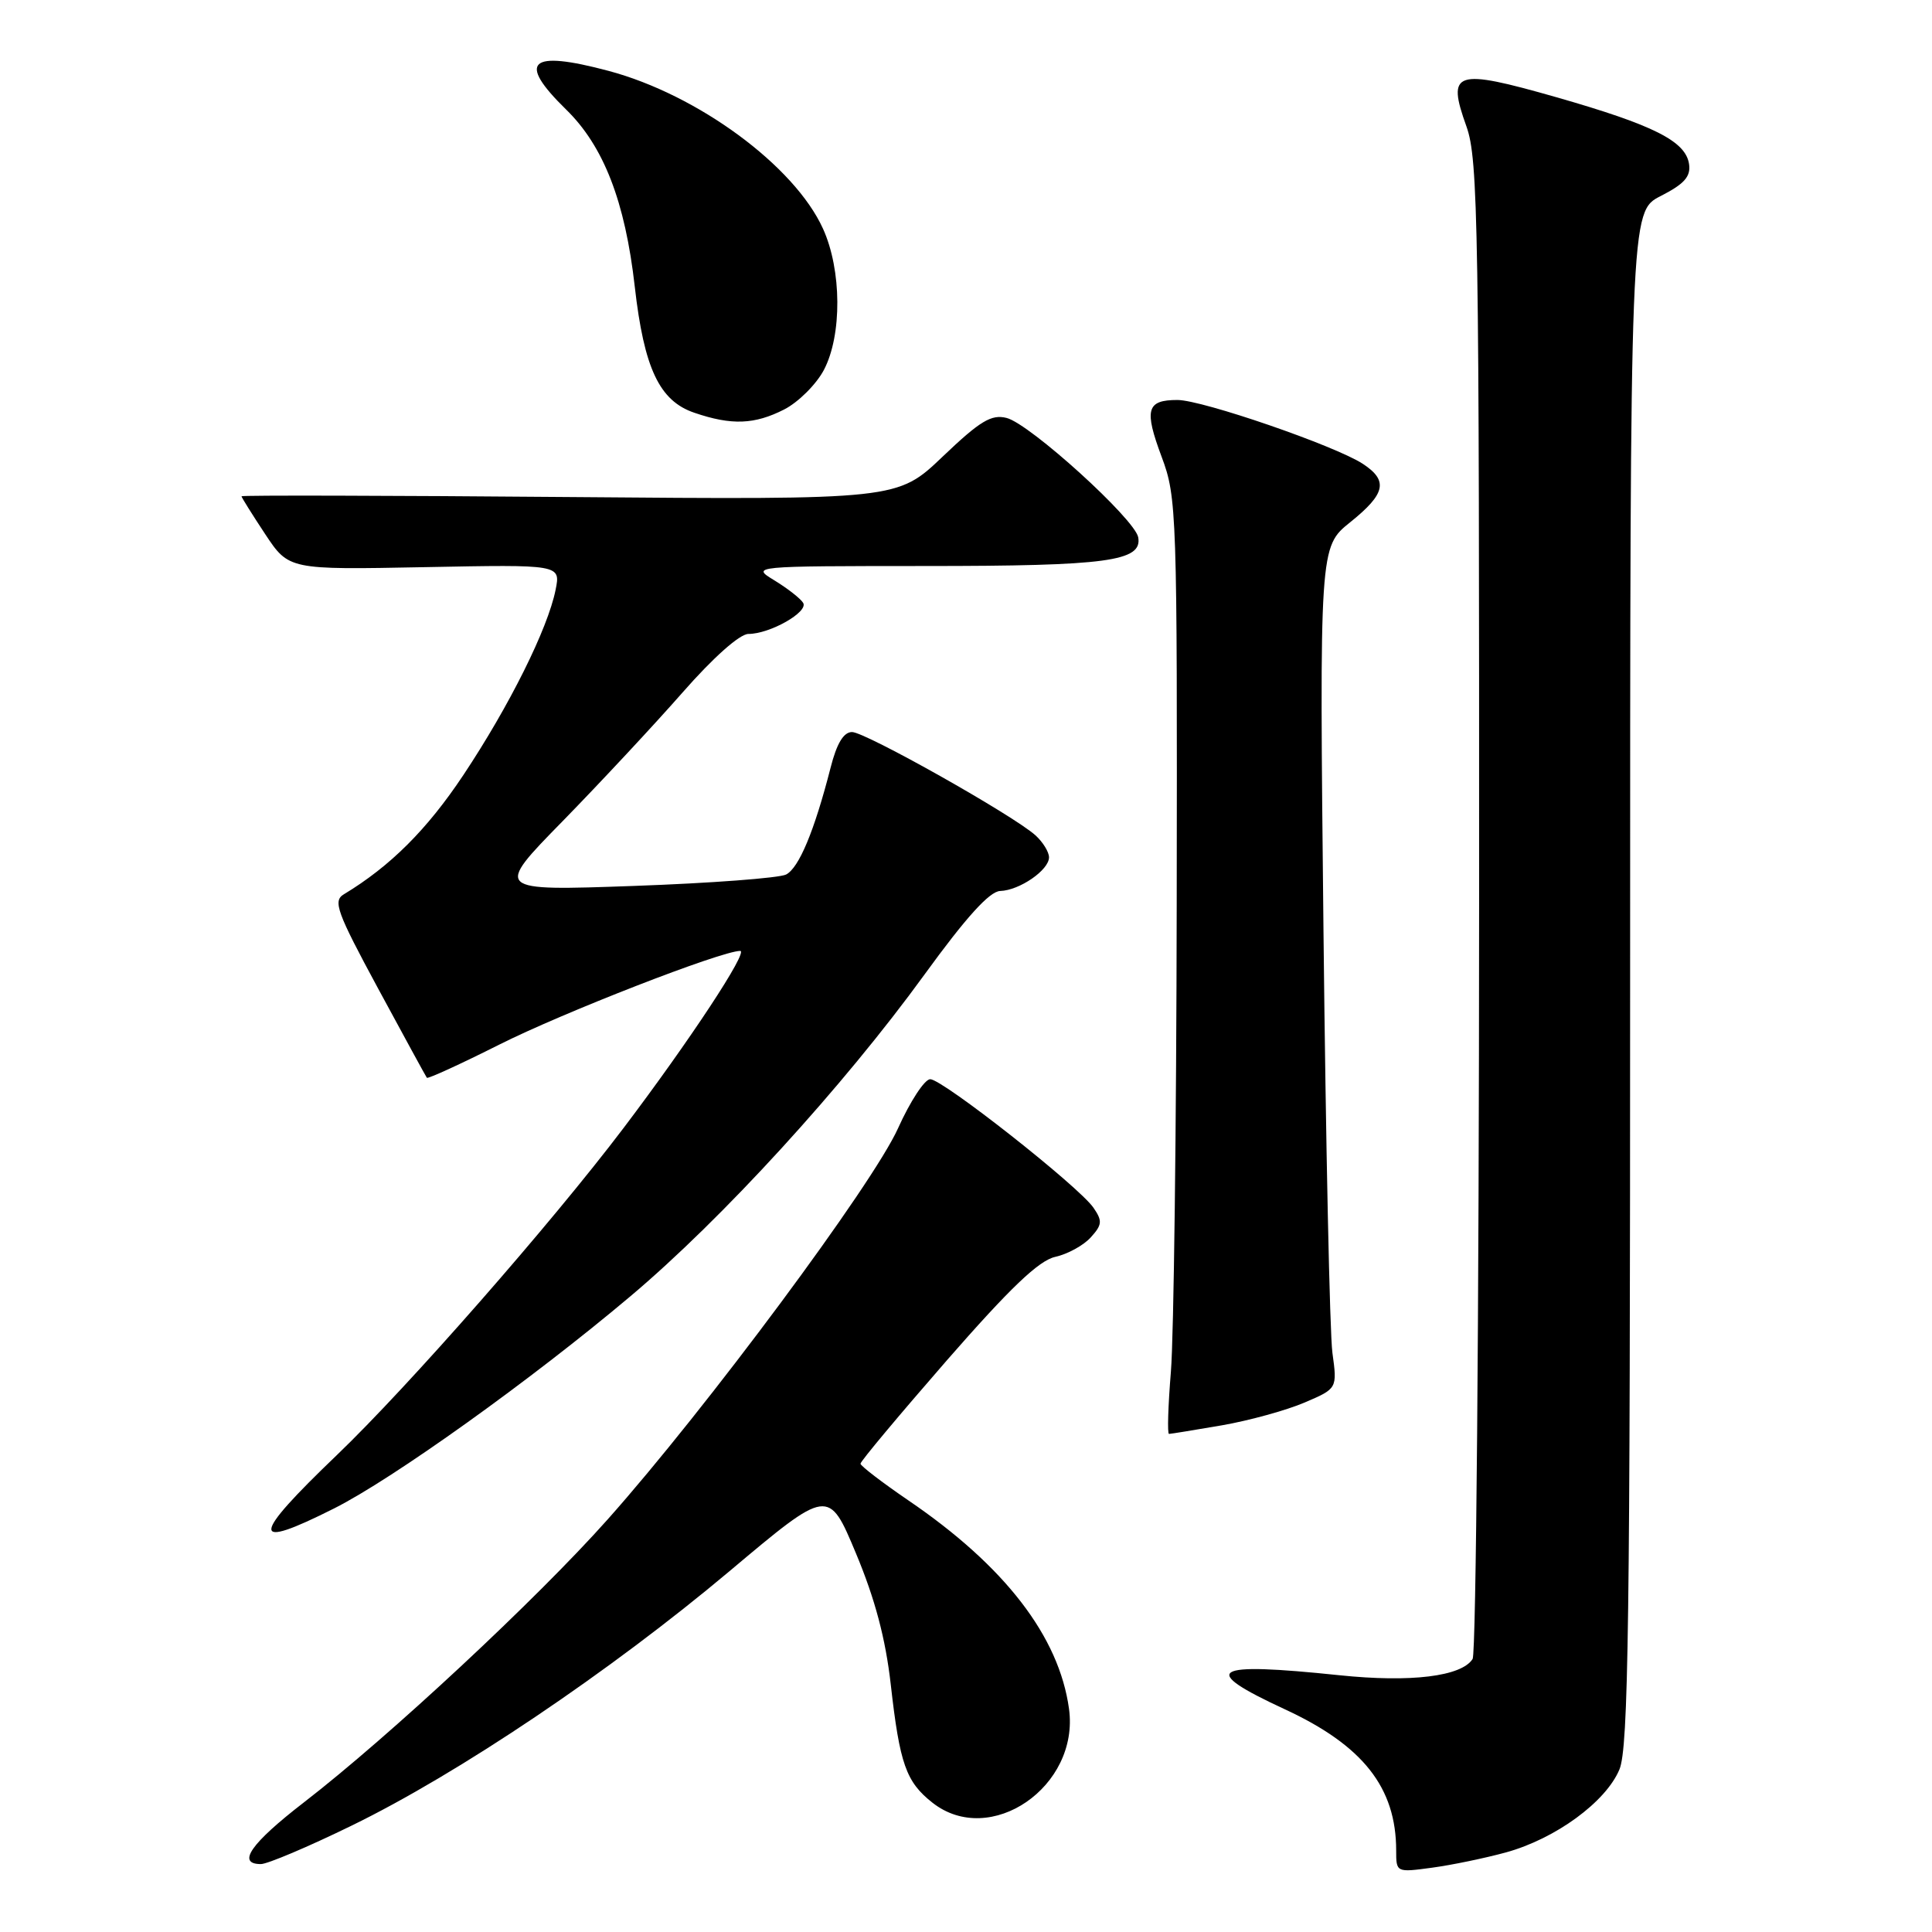 <?xml version="1.0" encoding="UTF-8" standalone="no"?>
<!DOCTYPE svg PUBLIC "-//W3C//DTD SVG 1.1//EN" "http://www.w3.org/Graphics/SVG/1.1/DTD/svg11.dtd" >
<svg xmlns="http://www.w3.org/2000/svg" xmlns:xlink="http://www.w3.org/1999/xlink" version="1.1" viewBox="0 0 256 256">
 <g >
 <path fill="currentColor"
d=" M 199.56 245.45 C 206.12 243.64 212.78 238.77 214.58 234.47 C 215.78 231.60 216.00 215.08 216.00 129.55 C 216.00 28.04 216.00 28.04 220.06 25.97 C 223.18 24.38 224.05 23.39 223.81 21.75 C 223.37 18.71 219.14 16.58 206.22 12.88 C 192.76 9.04 191.67 9.40 194.31 16.75 C 195.87 21.10 196.01 29.72 195.99 120.00 C 195.98 174.18 195.59 219.10 195.13 219.82 C 193.66 222.14 186.95 222.96 177.50 221.98 C 160.38 220.19 158.78 221.18 170.25 226.49 C 180.60 231.28 185.00 236.86 185.00 245.21 C 185.00 248.11 185.02 248.12 189.75 247.48 C 192.36 247.13 196.78 246.21 199.56 245.45 Z  M 46.56 241.92 C 60.76 235.01 80.83 221.49 96.65 208.20 C 109.79 197.15 109.79 197.15 113.42 205.83 C 115.95 211.88 117.34 217.13 118.03 223.20 C 119.22 233.74 120.05 236.11 123.56 238.87 C 131.21 244.88 143.06 236.74 141.65 226.43 C 140.33 216.84 133.15 207.51 120.35 198.80 C 116.88 196.43 114.04 194.25 114.02 193.95 C 114.01 193.64 119.15 187.50 125.43 180.29 C 133.84 170.66 137.65 167.02 139.83 166.54 C 141.46 166.18 143.58 165.02 144.53 163.96 C 146.05 162.29 146.09 161.78 144.89 160.03 C 142.95 157.21 124.90 143.00 123.26 143.00 C 122.52 143.00 120.61 145.92 119.00 149.49 C 115.70 156.86 93.53 186.72 80.50 201.35 C 71.09 211.92 51.56 230.11 40.25 238.84 C 33.23 244.26 31.32 247.00 34.57 247.00 C 35.43 247.00 40.83 244.72 46.56 241.92 Z  M 44.28 199.87 C 52.07 195.95 70.39 182.84 83.50 171.79 C 95.65 161.57 111.75 143.95 122.51 129.12 C 128.02 121.53 131.13 118.10 132.53 118.06 C 135.09 117.98 139.00 115.29 139.00 113.60 C 139.00 112.89 138.19 111.58 137.21 110.69 C 134.28 108.04 114.67 97.00 112.90 97.00 C 111.78 97.00 110.87 98.51 110.05 101.75 C 107.91 110.10 105.87 115.00 104.16 115.88 C 103.25 116.34 94.17 117.03 84.00 117.39 C 65.50 118.05 65.50 118.05 74.58 108.78 C 79.57 103.67 86.71 96.01 90.45 91.75 C 94.51 87.12 98.02 84.00 99.17 84.00 C 102.02 84.00 107.16 81.08 106.42 79.88 C 106.07 79.31 104.37 77.98 102.64 76.92 C 99.50 75.01 99.50 75.01 122.68 75.00 C 146.72 75.00 151.38 74.37 150.82 71.20 C 150.39 68.79 136.47 56.16 133.38 55.38 C 131.36 54.87 129.87 55.77 124.92 60.49 C 118.92 66.22 118.92 66.22 75.46 65.86 C 51.56 65.66 32.00 65.61 32.00 65.76 C 32.00 65.90 33.41 68.16 35.13 70.76 C 38.27 75.50 38.27 75.50 56.28 75.15 C 74.29 74.80 74.29 74.80 73.62 78.15 C 72.59 83.30 67.50 93.53 61.39 102.71 C 56.59 109.92 51.71 114.79 45.56 118.50 C 44.09 119.38 44.62 120.84 50.11 131.00 C 53.53 137.32 56.43 142.64 56.56 142.81 C 56.69 142.98 61.00 141.01 66.15 138.42 C 74.57 134.18 95.60 126.00 98.08 126.00 C 99.22 126.00 91.37 137.92 82.60 149.50 C 73.03 162.14 54.10 183.73 44.65 192.79 C 33.16 203.80 33.08 205.51 44.28 199.87 Z  M 161.92 188.86 C 165.54 188.23 170.46 186.87 172.85 185.85 C 177.20 183.99 177.20 183.99 176.55 179.24 C 176.20 176.63 175.67 151.54 175.37 123.49 C 174.83 72.47 174.83 72.47 178.92 69.19 C 183.61 65.42 183.98 63.69 180.58 61.46 C 176.93 59.07 159.32 53.00 156.02 53.00 C 151.93 53.00 151.58 54.26 153.93 60.55 C 155.93 65.89 156.00 67.84 155.92 119.79 C 155.88 149.33 155.53 177.21 155.15 181.75 C 154.78 186.29 154.66 190.00 154.90 190.00 C 155.14 190.00 158.30 189.48 161.92 188.86 Z  M 103.92 54.25 C 105.79 53.29 108.16 50.93 109.17 49.02 C 111.59 44.41 111.54 35.78 109.05 30.30 C 105.27 21.97 92.45 12.54 80.63 9.39 C 70.13 6.59 68.46 8.11 75.01 14.51 C 79.99 19.37 82.83 26.69 84.11 37.98 C 85.34 48.80 87.37 53.12 92.00 54.69 C 96.94 56.38 99.98 56.26 103.92 54.25 Z "/>
</g>
</svg>